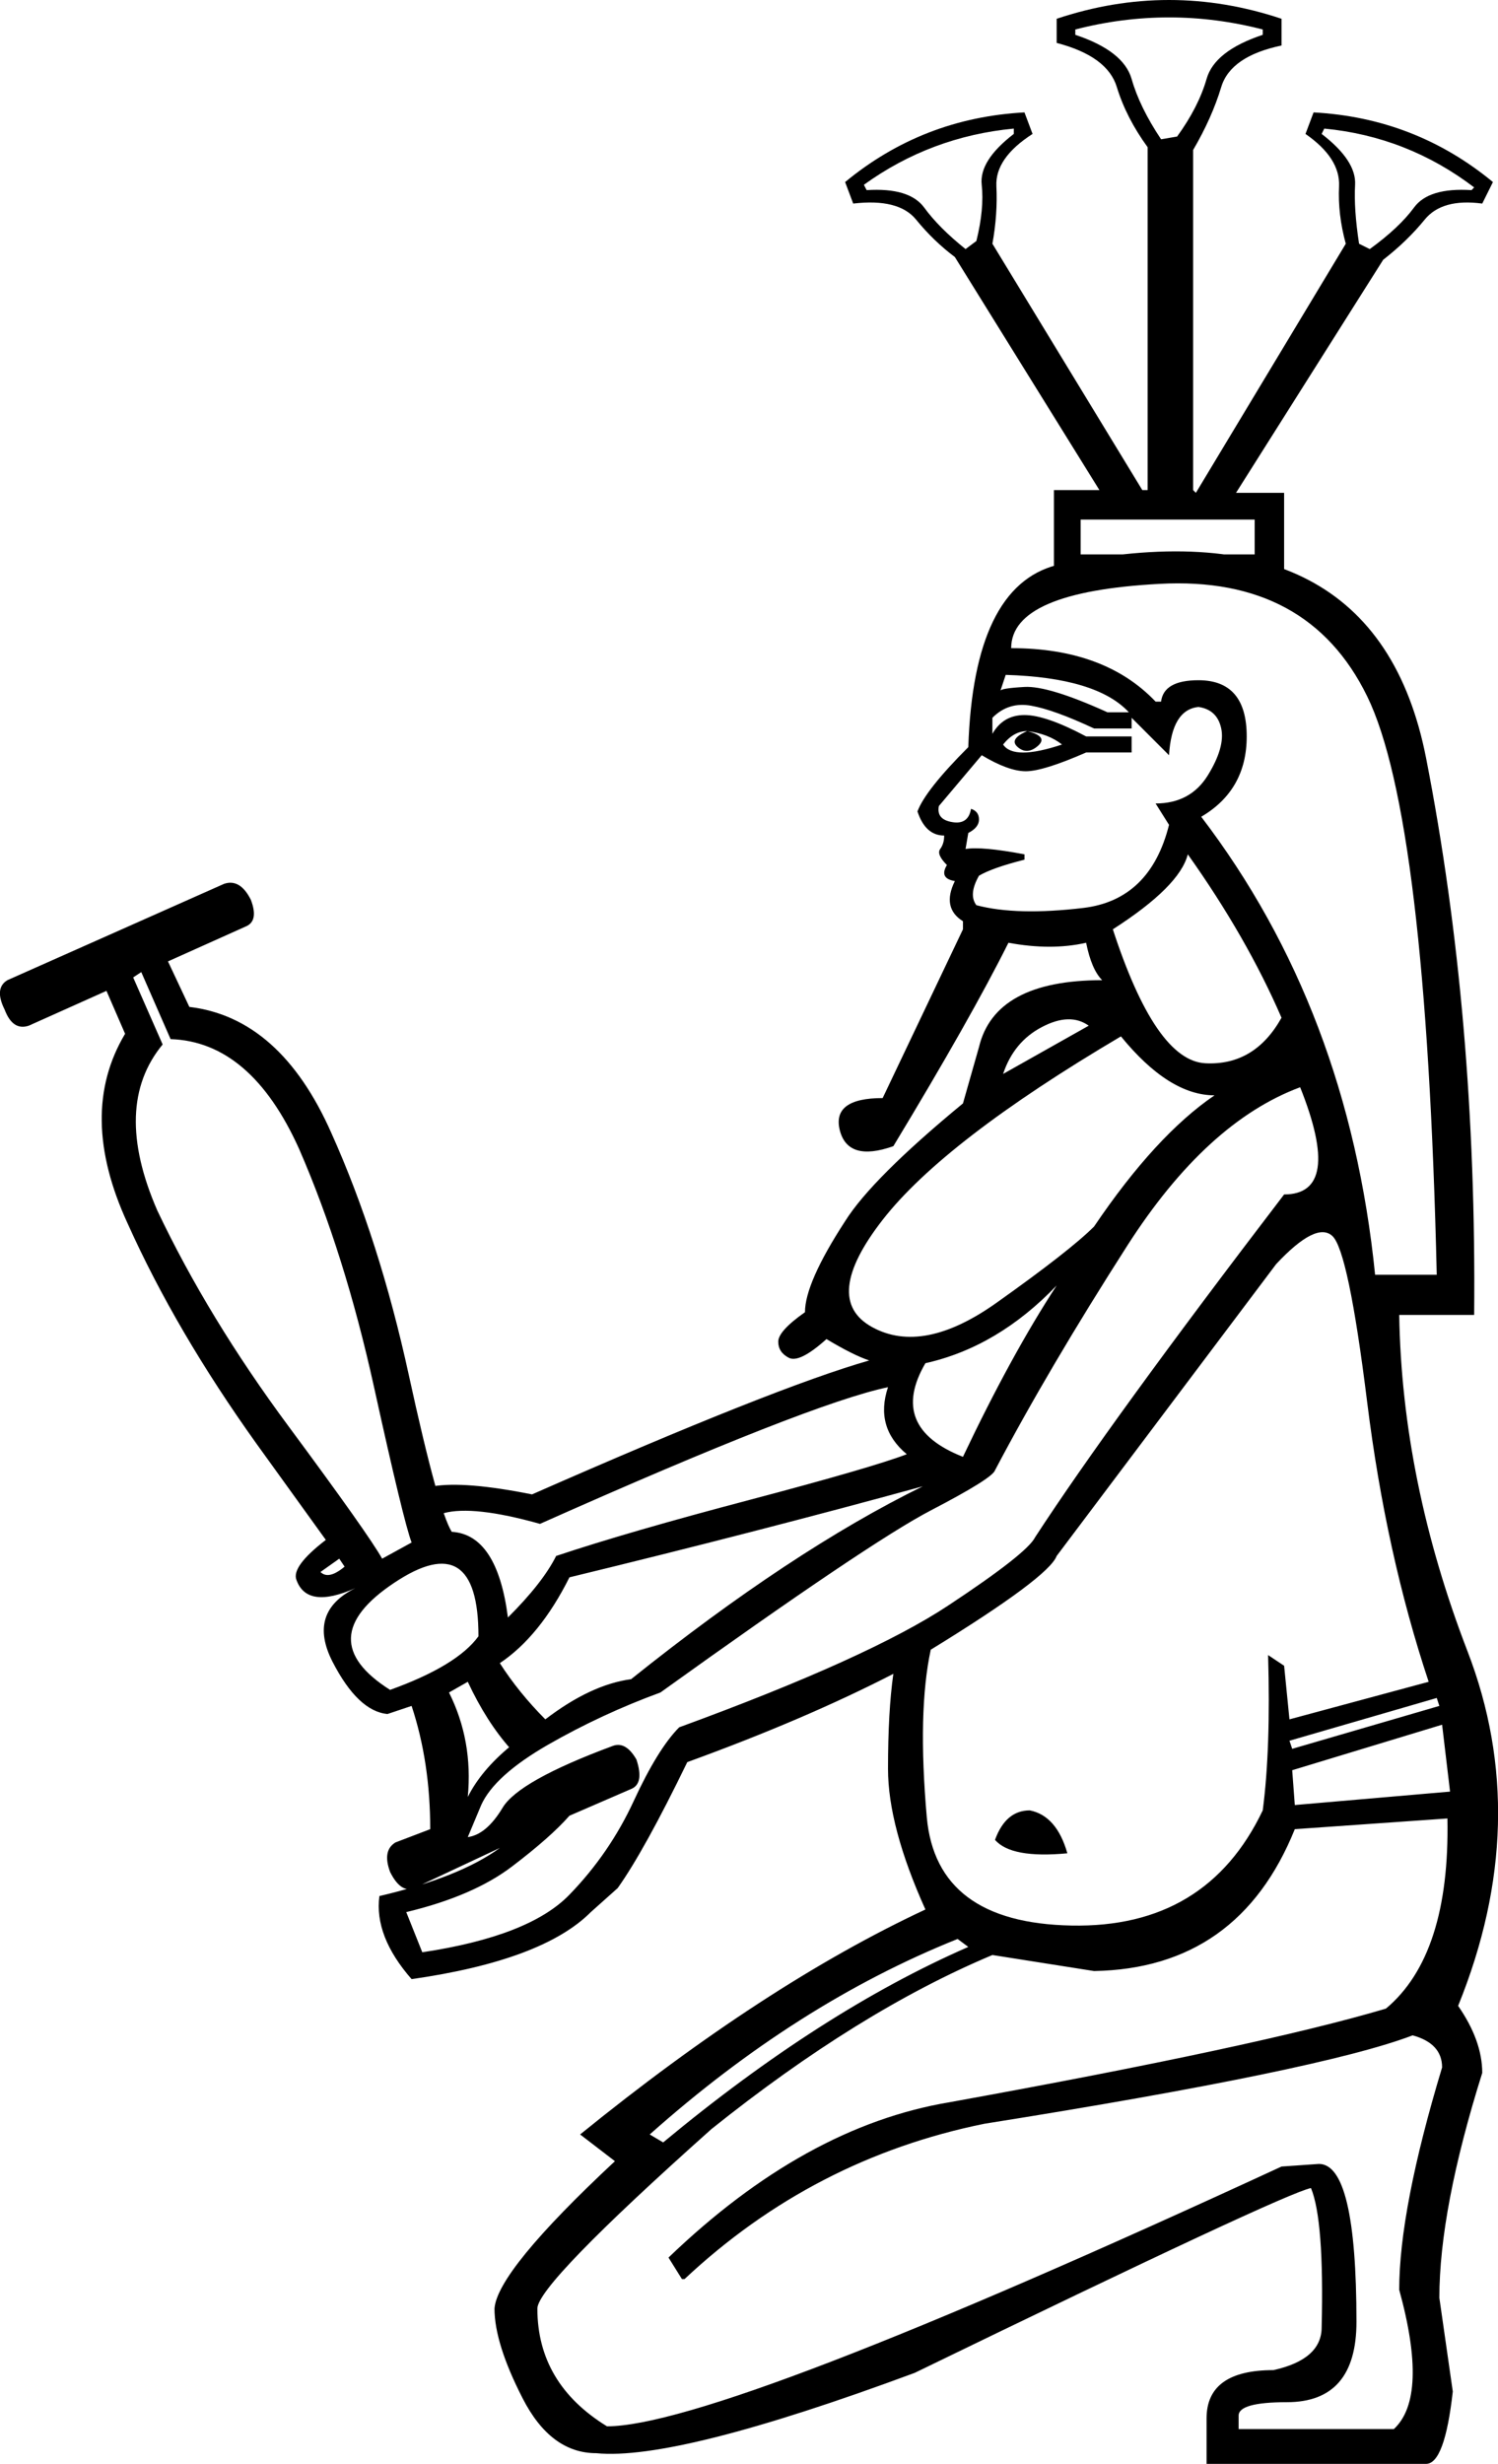 <?xml version='1.0' encoding ='UTF-8' standalone='yes'?>
<svg width='10.933' height='17.973' xmlns:inkscape='http://www.inkscape.org/namespaces/inkscape'>
<path style='fill:#000000; stroke:none' d=' M 7.38 4.728  Q 8.063 4.728 8.434 5.118  L 8.474 5.118  Q 8.493 4.962 8.747 4.962  Q 9.099 4.962 9.099 5.372  Q 9.099 5.763 8.767 5.958  Q 9.841 7.365 10.036 9.299  L 10.486 9.299  Q 10.408 5.958 9.978 5.079  Q 9.548 4.2 8.464 4.259  Q 7.38 4.317 7.38 4.728  Z  M 7.301 5.04  Q 7.301 5.021 7.477 5.011  Q 7.653 5.001 8.083 5.196  L 8.239 5.196  Q 8.005 4.943 7.34 4.923  L 7.301 5.04  Z  M 8.259 5.372  L 8.259 5.489  L 7.927 5.489  Q 7.614 5.626 7.487 5.626  Q 7.36 5.626 7.165 5.509  L 6.852 5.88  Q 6.833 5.978 6.95 5.997  Q 7.067 6.017 7.087 5.9  Q 7.145 5.919 7.145 5.978  Q 7.145 6.036 7.067 6.076  L 7.047 6.193  Q 7.165 6.173 7.477 6.232  L 7.477 6.271  Q 7.243 6.33 7.145 6.388  Q 7.067 6.525 7.126 6.603  Q 7.419 6.681 7.907 6.623  Q 8.395 6.564 8.532 6.017  L 8.434 5.861  Q 8.688 5.861 8.815 5.656  Q 8.942 5.45 8.913 5.314  Q 8.884 5.177 8.747 5.157  Q 8.552 5.177 8.532 5.509  L 8.259 5.236  L 8.259 5.314  L 7.985 5.314  Q 7.692 5.177 7.526 5.148  Q 7.36 5.118 7.243 5.236  L 7.243 5.353  Q 7.321 5.216 7.477 5.216  Q 7.634 5.216 7.927 5.372  L 8.259 5.372  Z  M 7.751 5.431  Q 7.653 5.353 7.497 5.333  Q 7.399 5.333 7.321 5.431  Q 7.399 5.548 7.751 5.431  Z  M 8.669 6.232  Q 8.61 6.466 8.122 6.779  Q 8.434 7.736 8.796 7.756  Q 9.157 7.775 9.353 7.424  Q 9.099 6.837 8.669 6.232  Z  M 9.411 12.698  L 9.431 12.757  L 10.505 12.444  L 10.486 12.386  L 9.411 12.698  Z  M 9.431 12.913  L 9.45 13.167  L 10.583 13.069  L 10.525 12.581  L 9.431 12.913  Z  M 9.45 13.343  Q 9.04 14.359 7.985 14.378  L 7.243 14.261  Q 6.266 14.671 5.192 15.531  Q 3.922 16.664 3.922 16.84  Q 3.922 17.387 4.43 17.699  Q 5.25 17.699 9.353 15.804  L 9.626 15.785  Q 9.9 15.785 9.9 16.937  Q 9.9 17.523 9.392 17.523  Q 9.04 17.523 9.04 17.621  L 9.04 17.719  L 10.173 17.719  Q 10.427 17.484 10.212 16.703  Q 10.212 16.117 10.525 15.081  Q 10.525 14.906 10.31 14.847  Q 9.646 15.101 7.184 15.492  Q 5.934 15.746 4.996 16.625  L 4.977 16.625  L 4.879 16.468  Q 5.875 15.511 6.93 15.335  Q 9.196 14.925 10.115 14.652  Q 10.583 14.261 10.564 13.265  L 9.45 13.343  Z  M 7.516 13.206  Q 7.712 13.245 7.79 13.519  Q 7.38 13.558 7.262 13.421  Q 7.34 13.206 7.516 13.206  Z  M 4.742 15.57  L 4.84 15.628  Q 5.993 14.671 7.067 14.202  L 6.989 14.144  Q 5.817 14.613 4.742 15.57  Z  M 8.591 0.996  Q 8.747 0.781 8.806 0.576  Q 8.864 0.371 9.216 0.254  L 9.216 0.215  Q 8.532 0.039 7.848 0.215  L 7.848 0.254  Q 8.2 0.371 8.259 0.576  Q 8.317 0.781 8.474 1.016  L 8.591 0.996  Z  M 9.997 1.817  Q 10.212 1.661 10.32 1.514  Q 10.427 1.367 10.74 1.387  L 10.759 1.367  Q 10.271 0.996 9.665 0.938  L 9.646 0.977  Q 9.9 1.172 9.89 1.348  Q 9.88 1.524 9.919 1.778  L 9.997 1.817  Z  M 7.126 1.758  Q 7.184 1.524 7.165 1.348  Q 7.145 1.172 7.399 0.977  L 7.399 0.938  Q 6.793 0.996 6.305 1.348  L 6.325 1.387  Q 6.637 1.367 6.745 1.514  Q 6.852 1.661 7.047 1.817  L 7.126 1.758  Z  M 7.887 4.044  L 9.157 4.044  L 9.157 3.79  L 7.887 3.79  L 7.887 4.044  Z  M 9.372 3.595  L 9.372 4.22  L 7.692 4.22  L 7.692 3.575  L 8.024 3.575  L 6.969 1.875  Q 6.813 1.758 6.686 1.602  Q 6.559 1.446 6.227 1.485  L 6.168 1.328  Q 6.735 0.86 7.477 0.82  L 7.536 0.977  Q 7.262 1.153 7.272 1.358  Q 7.282 1.563 7.243 1.778  L 8.337 3.575  L 8.376 3.575  L 8.376 1.074  Q 8.22 0.86 8.151 0.635  Q 8.083 0.41 7.712 0.313  L 7.712 0.137  Q 8.532 -0.137 9.353 0.137  L 9.353 0.332  Q 8.981 0.41 8.913 0.635  Q 8.845 0.86 8.708 1.094  L 8.708 3.575  L 8.728 3.595  L 9.822 1.778  Q 9.763 1.563 9.773 1.358  Q 9.782 1.153 9.528 0.977  L 9.587 0.82  Q 10.329 0.86 10.896 1.328  L 10.818 1.485  Q 10.525 1.446 10.398 1.602  Q 10.271 1.758 10.095 1.895  L 9.021 3.595  L 9.372 3.595  Z  M 6.793 12.034  Q 6.696 12.483 6.764 13.255  Q 6.833 14.027 7.819 14.046  Q 8.806 14.066 9.216 13.206  Q 9.275 12.757 9.255 12.073  L 9.372 12.151  L 9.411 12.542  L 10.427 12.268  Q 10.115 11.331 9.978 10.227  Q 9.841 9.123 9.724 9.016  Q 9.607 8.908 9.314 9.221  L 7.712 11.35  Q 7.653 11.506 6.793 12.034  Z  M 7.946 7.482  Q 7.809 7.384 7.604 7.492  Q 7.399 7.599 7.321 7.834  L 7.946 7.482  Z  M 7.028 10.627  Q 7.38 9.885 7.712 9.377  Q 7.282 9.826 6.754 9.944  Q 6.481 10.412 7.028 10.627  Z  M 7.985 8.947  Q 8.434 8.283 8.864 7.99  Q 8.532 7.99 8.181 7.56  Q 6.891 8.322 6.442 8.898  Q 5.993 9.475 6.364 9.68  Q 6.735 9.885 7.272 9.504  Q 7.809 9.123 7.985 8.947  Z  M 2.789 11.37  L 3.004 11.252  Q 2.945 11.096 2.73 10.119  Q 2.515 9.143 2.183 8.381  Q 1.831 7.599 1.245 7.58  L 1.031 7.091  L 0.972 7.13  L 1.187 7.619  Q 0.816 8.068 1.148 8.83  Q 1.519 9.612 2.105 10.403  Q 2.691 11.194 2.789 11.37  Z  M 2.476 11.37  L 2.339 11.467  Q 2.398 11.526 2.515 11.428  L 2.476 11.37  Z  M 3.492 11.936  Q 3.492 11.135 2.877 11.546  Q 2.261 11.956 2.847 12.327  Q 3.336 12.151 3.492 11.936  Z  M 3.98 12.542  Q 4.312 12.288 4.606 12.249  Q 5.778 11.311 6.735 10.842  Q 5.524 11.174 4.156 11.506  Q 3.941 11.936 3.648 12.132  Q 3.785 12.346 3.98 12.542  Z  M 3.726 12.757  Q 3.551 12.561 3.414 12.268  L 3.277 12.346  Q 3.453 12.698 3.414 13.108  Q 3.512 12.913 3.726 12.737  L 3.726 12.757  Z  M 3.023 13.773  Q 2.925 13.812 2.847 13.655  Q 2.789 13.499 2.886 13.44  L 3.14 13.343  Q 3.14 12.854 3.004 12.444  L 2.828 12.503  Q 2.613 12.483 2.427 12.122  Q 2.242 11.76 2.593 11.585  Q 2.242 11.741 2.164 11.526  Q 2.124 11.428 2.378 11.233  L 1.871 10.53  Q 1.284 9.709 0.933 8.928  Q 0.562 8.127 0.913 7.541  L 0.777 7.228  L 0.21 7.482  Q 0.093 7.521 0.034 7.365  Q -0.044 7.209 0.054 7.15  L 1.636 6.447  Q 1.753 6.408 1.831 6.564  Q 1.89 6.72 1.792 6.759  L 1.226 7.013  L 1.382 7.345  Q 2.046 7.424 2.418 8.264  Q 2.769 9.045 2.984 10.032  Q 3.199 11.018 3.297 11.174  Q 3.629 11.194 3.707 11.799  Q 3.961 11.546 4.059 11.35  Q 4.586 11.174 5.475 10.94  Q 6.364 10.705 6.618 10.608  Q 6.383 10.412 6.481 10.119  Q 5.914 10.237 3.941 11.116  Q 3.453 10.979 3.238 11.038  L 3.16 10.842  Q 3.394 10.803 3.883 10.901  Q 5.66 10.119 6.344 9.924  Q 6.227 9.885 6.032 9.768  Q 5.836 9.944 5.758 9.905  Q 5.68 9.865 5.68 9.787  Q 5.68 9.709 5.875 9.572  Q 5.875 9.358 6.168 8.908  Q 6.364 8.596 7.028 8.049  L 7.145 7.638  Q 7.262 7.15 8.044 7.15  Q 7.966 7.072 7.927 6.877  Q 7.673 6.935 7.36 6.877  Q 7.087 7.424 6.52 8.361  Q 6.188 8.478 6.129 8.244  Q 6.071 8.01 6.442 8.01  L 7.028 6.779  L 7.028 6.72  Q 6.872 6.623 6.969 6.427  Q 6.852 6.408 6.911 6.31  Q 6.833 6.232 6.862 6.193  Q 6.891 6.154 6.891 6.095  Q 6.754 6.095 6.696 5.919  Q 6.754 5.763 7.067 5.45  Q 7.106 4.278 7.712 4.122  Q 10.036 3.634 10.408 5.529  Q 10.779 7.424 10.759 9.592  L 10.212 9.592  Q 10.232 10.803 10.71 12.044  Q 11.189 13.284 10.642 14.632  Q 10.818 14.886 10.818 15.121  Q 10.505 16.117 10.505 16.762  L 10.603 17.445  Q 10.544 17.973 10.408 17.973  L 8.806 17.973  L 8.806 17.641  Q 8.806 17.289 9.294 17.289  Q 9.646 17.211 9.646 16.976  Q 9.665 16.195 9.568 15.961  Q 9.372 16 6.676 17.309  Q 4.938 17.953 4.352 17.895  Q 4.019 17.895 3.814 17.494  Q 3.609 17.094 3.609 16.84  Q 3.629 16.566 4.488 15.765  L 4.234 15.57  Q 5.582 14.476 6.754 13.929  Q 6.481 13.323 6.481 12.903  Q 6.481 12.483 6.52 12.21  Q 5.875 12.542 5.016 12.854  L 5.016 12.854  Q 4.703 13.499 4.508 13.773  L 4.312 13.948  Q 3.961 14.3 3.004 14.437  Q 2.73 14.124 2.769 13.831  Q 3.355 13.694 3.648 13.48  L 3.023 13.773  Z  M 4.645 12.835  Q 4.703 13.011 4.606 13.05  L 4.156 13.245  Q 4.019 13.401 3.736 13.616  Q 3.453 13.831 2.965 13.948  L 3.082 14.241  Q 3.863 14.124 4.156 13.821  Q 4.449 13.519 4.625 13.138  Q 4.801 12.757 4.957 12.6  Q 6.344 12.093 6.92 11.712  Q 7.497 11.331 7.555 11.213  Q 8.102 10.373 9.372 8.713  Q 9.802 8.713 9.489 7.931  Q 8.806 8.185 8.229 9.084  Q 7.653 9.983 7.262 10.725  Q 7.243 10.784 6.793 11.018  Q 6.344 11.252 4.82 12.346  Q 4.391 12.503 4 12.727  Q 3.609 12.952 3.512 13.167  L 3.414 13.401  Q 3.551 13.382 3.668 13.187  Q 3.785 12.991 4.469 12.737  Q 4.566 12.698 4.645 12.835  Z  M 7.497 5.333  Q 7.653 5.372 7.575 5.441  Q 7.497 5.509 7.428 5.45  Q 7.36 5.392 7.497 5.333  Z '/></svg>
